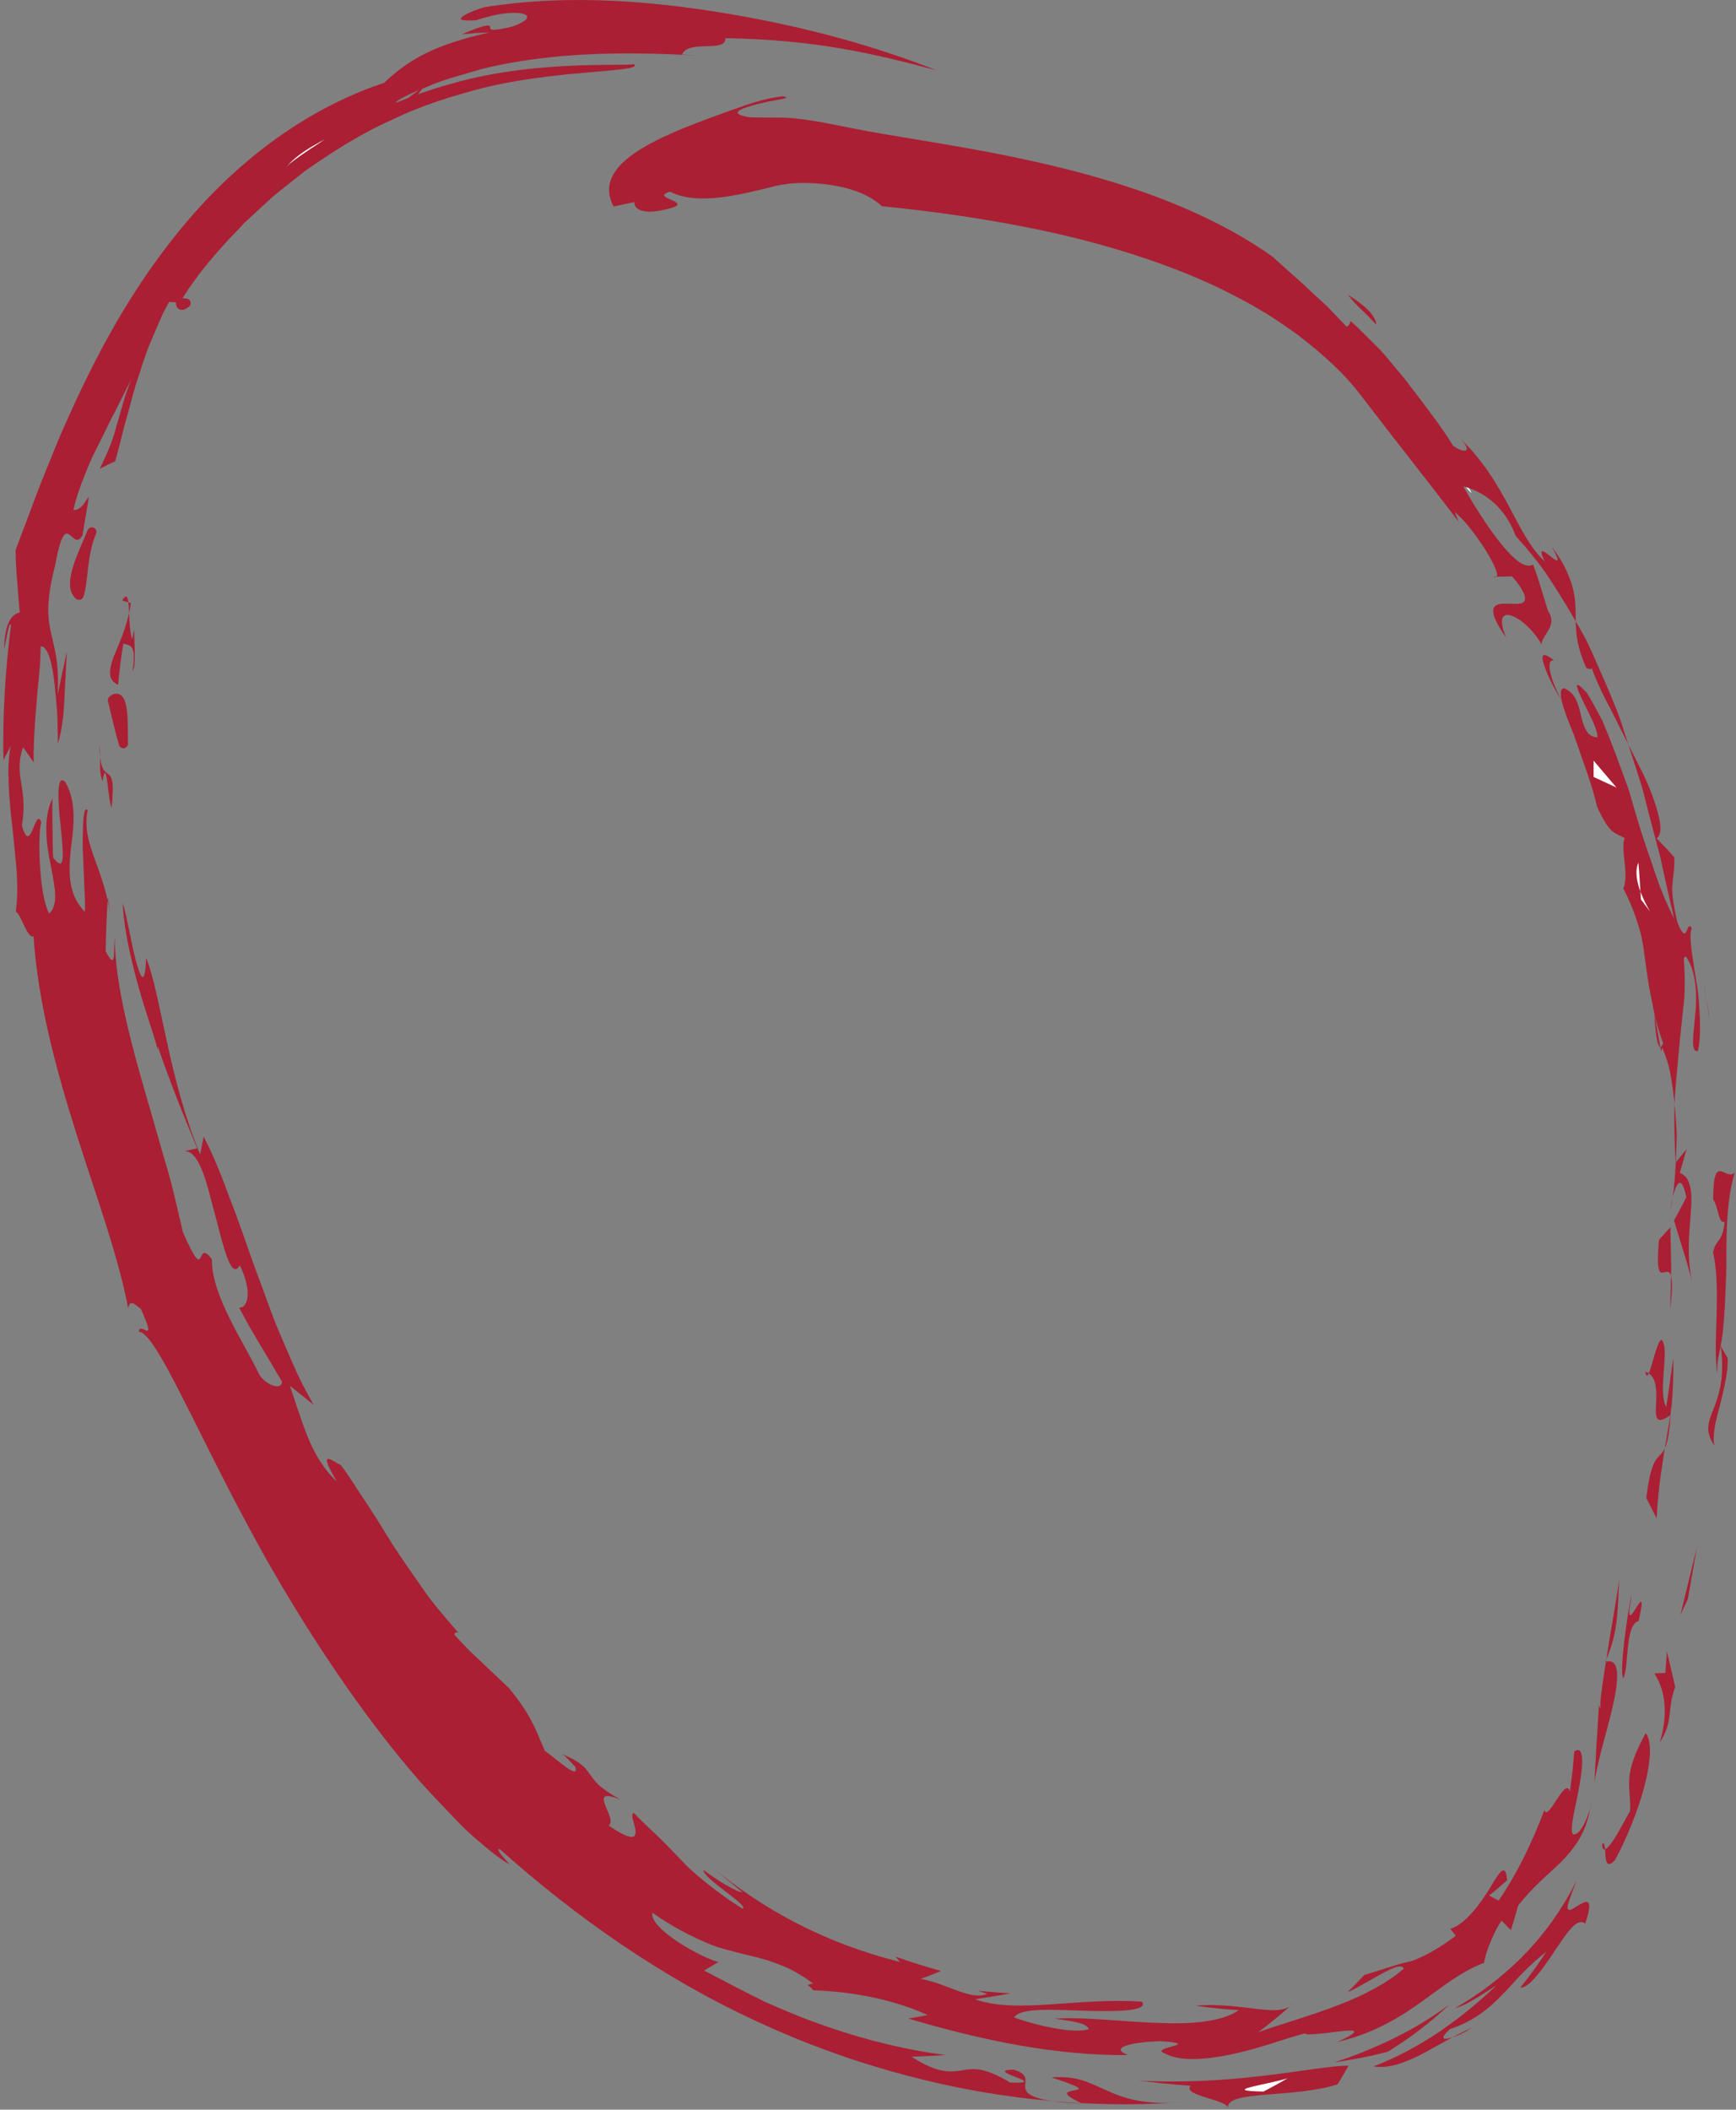 <svg width="438" height="532" viewBox="0 0 438 532" fill="none" xmlns="http://www.w3.org/2000/svg">
<rect x="0" y="0" width="438" height="532" fill="#808080" stroke="none"/>
<g clip-path="url(#clip0_70_1490)">
<path d="M182.275 484.528C189.29 486.241 202.903 492.283 201.352 495.085C202.995 492.098 203.018 492.306 213.274 493.927C212.233 495.941 220.96 498.742 226.563 500.27C224.526 498.766 222.002 497.423 218.506 495.779C215.011 494.112 210.519 492.144 204.708 489.227C203.111 489.135 201.398 488.857 199.615 488.278C197.856 487.676 196.027 486.866 194.152 485.917C190.447 483.972 186.373 481.842 182.715 479.064C179.011 476.379 175.214 473.948 171.765 471.748C168.361 469.48 165.074 467.79 161.972 467.234C164.981 470.058 167.621 473.392 170.7 476.587C173.918 479.55 177.575 482.398 182.252 484.528H182.275Z" fill="white"/>
<path d="M228.531 520.111L230.73 519.347C223.345 517.981 215.983 516.291 208.69 514.254C211.028 514.555 215.89 515.758 220.243 516.893C224.572 518.097 228.415 519.208 228.531 520.111Z" fill="white"/>
<path d="M300.345 525.991C298.354 528.561 309.837 529.464 309.837 531.64C309.466 529.186 313.935 528.677 319.699 528.191C325.487 527.751 332.687 527.218 337.456 525.598C338.452 524.07 339.378 522.449 340.257 520.898C335.372 520.944 327.316 522.495 317.801 523.56C308.309 524.672 297.335 525.25 287.265 524.672C291.594 525.227 295.946 525.644 300.322 525.968L300.345 525.991Z" fill="#AA1F33"/>
<path d="M318.796 527.427C320.834 526.362 322.848 525.273 324.816 524.093C319.722 525.713 307.29 527.241 318.796 527.427Z" fill="white"/>
<path d="M304.373 515.342C289.395 515.504 313.518 516.707 298.377 517.958C303.517 517.263 309.304 516.684 304.373 515.342Z" fill="white"/>
<path d="M365.654 505.502C357.088 511.915 347.11 516.661 336.6 520.088C341.137 519.393 345.698 518.606 350.189 517.356C355.838 513.883 361.07 509.901 365.654 505.502Z" fill="#AA1F33"/>
<path d="M371.674 511.151C370.724 511.776 369.567 512.448 368.479 512.98C367.368 513.49 366.279 513.86 365.492 514.022C363.895 514.369 363.455 513.837 365.863 511.661C371.836 509.693 375.818 506.405 379.151 502.863C380.911 501.173 382.393 499.252 384.221 497.539C385.911 495.687 387.879 493.973 390.171 492.144C388.157 495.223 386.004 498.256 383.62 501.127C385.286 501.752 388.944 497.029 391.977 492.376C395.126 487.792 397.788 483.301 399.964 485.083C402.441 477.629 399.802 479.504 397.718 480.8C396.677 481.472 395.728 482.004 395.542 481.31C395.311 480.592 396.052 478.74 397.742 474.318C393.783 482.166 389.106 488.371 383.99 493.51C378.85 498.65 373.317 502.817 367.067 506.429C369.15 505.78 370.47 505.063 371.928 504.183C373.433 503.349 375.031 502.261 377.6 500.618C373.803 504.252 369.081 508.258 363.756 511.939C358.431 515.62 352.435 518.838 346.578 521.083C350.398 521.708 354.264 520.203 358.362 518.189C362.413 516.036 366.673 513.466 371.674 511.198V511.151Z" fill="#AA1F33"/>
<path d="M407.488 469.063C410.266 463.831 413.206 456.885 414.827 450.681C416.494 444.477 416.864 439.082 415.22 437.045C412.211 442.509 411.238 445.866 411.053 448.69C410.891 451.514 411.447 453.76 411.285 456.677C410.359 458.228 408.622 461.631 407.118 463.97C405.543 466.285 404.247 467.535 404.247 464.965C405.011 464.386 404.918 466.401 405.08 468.067C405.219 469.734 405.59 471.077 407.488 469.04V469.063Z" fill="#AA1F33"/>
<path d="M422.652 425.446C422.004 422.414 421.263 419.427 420.568 416.441L420.175 421.881L417.42 421.974C417.674 422.506 418.786 423.988 419.48 426.789C420.175 429.59 420.476 433.734 418.762 439.36C420.568 436.675 420.985 434.637 421.216 432.577C421.494 430.516 421.541 428.41 422.652 425.446Z" fill="#AA1F33"/>
<path d="M404.988 419.103C408.182 411.903 408.113 407.25 408.507 398.36C407.719 404.425 406.284 411.764 405.335 418.061C404.849 421.279 404.386 423.872 404.131 426.164C403.807 428.386 403.691 430.1 403.853 431.049L403.413 429.984C403.413 429.984 403.251 432.785 403.02 436.582C402.904 438.48 402.719 440.633 402.649 442.856C402.487 445.032 402.395 447.301 402.325 449.384C403.182 443.296 405.89 435.355 407.187 428.988C407.881 425.817 408.159 423.062 407.928 421.279C407.65 419.404 406.793 418.524 404.964 419.103H404.988Z" fill="#AA1F33"/>
<path d="M428.162 390.048L423.971 407.273L425.847 403.221L428.162 390.048Z" fill="#AA1F33"/>
<path d="M413.415 408.824C416.517 395.142 409.132 415.792 411.586 402.851C411.887 399.239 408.113 421.927 409.618 423.201C410.984 420.052 410.035 409.634 413.391 408.801L413.415 408.824Z" fill="#AA1F33"/>
<path d="M430.153 378.635L429.782 371.227L429.204 363.818L429.782 371.227L430.153 378.635Z" fill="#AA1F33"/>
<path d="M435.871 342.427L434.112 339.417C434.852 335.921 435.015 332.055 435.246 328.119C435.408 324.161 435.64 320.132 435.57 316.197C435.57 308.325 435.987 300.963 437.723 295.639C435.385 298.162 432.283 290.036 432.236 302.468C433.579 304.343 433.579 308.812 435.13 308.071C434.667 313.419 432.885 312.33 432.213 315.849C434.366 324.994 432.051 339.093 433.301 346.524C433.162 342.913 433.672 342.08 434.135 339.463C435.246 347.358 433.649 351.849 432.375 355.206C431.009 358.563 430.06 360.832 432.537 364.559C431.982 361.712 432.954 358.054 433.996 354.164C434.945 350.275 436.033 346.131 435.894 342.473L435.871 342.427Z" fill="#AA1F33"/>
<path d="M422.142 342.705C421.541 346.733 421.054 350.761 420.383 354.789C418.137 350.784 421.448 339.973 419.202 337.843C417.582 338.491 415.869 350.367 415.128 345.899C418.16 346.872 417.975 351.016 417.836 354.187C417.651 357.359 417.651 359.582 421.494 356.803C420.985 364.721 419.897 365.832 418.739 367.013C417.582 368.194 416.401 369.49 415.359 377.732L417.975 382.872C418.23 378.195 418.623 374.537 419.11 371.365C419.55 368.194 419.966 365.508 420.452 362.823C420.915 360.137 421.378 357.452 421.772 354.257C422.096 351.062 422.212 347.381 422.189 342.728L422.142 342.705Z" fill="#AA1F33"/>
<path d="M423.809 295.824L425.523 289.805L422.768 293.185C422.42 286.448 422.281 280.428 422.698 274.78C423.231 269.131 423.624 263.968 424.18 259.037C424.434 256.56 424.689 254.175 424.944 251.837C425.106 249.522 425.083 247.276 425.013 245.077C424.851 240.701 424.388 236.488 422.86 232.529C420.337 227.783 418.461 223.014 416.933 218.152C415.243 213.36 413.623 208.568 412.234 203.636L411.169 199.932C410.798 198.705 410.312 197.525 409.896 196.298C409.016 193.89 408.113 191.459 407.21 189.028C406.284 186.597 405.312 184.166 404.27 181.736C403.066 179.397 401.77 177.059 400.404 174.744C396.723 170.808 397.649 173.193 399.362 176.735C400.218 178.518 401.283 180.578 402.071 182.314C402.811 184.074 403.182 185.532 402.973 185.949C401.538 185.833 400.705 185.139 400.172 184.12C399.57 183.125 399.246 181.828 398.899 180.439C398.227 177.684 397.51 174.628 394.57 173.54C392.694 173.864 394.477 179.027 397.047 185.162C399.2 191.505 402.047 198.89 402.904 203.359C406.168 210.373 407.164 209.841 409.919 211.346C409.34 212.619 409.641 215.166 409.919 217.689C410.22 220.189 410.197 222.805 409.571 224.032C411.424 227.644 412.674 230.978 413.6 234.149C414.572 237.298 414.804 240.423 415.267 243.433C415.683 246.466 416.1 249.475 416.841 252.647C417.373 255.865 418.184 259.245 419.619 263.019C417.767 268.32 417.096 251.466 417.582 256.675L419.11 265.149L419.387 264.176C419.989 265.565 420.522 267.14 421.008 268.807C421.425 270.497 421.726 272.325 422.004 274.224C422.536 278.021 422.883 282.072 423.045 286.008C422.906 293.949 422.397 301.311 421.448 305.107C422.281 299.181 424.133 294.898 425.453 301.936C424.481 303.903 423.369 305.871 422.351 307.793L424.689 315.386C425.499 317.933 426.24 320.503 426.865 323.096C426.263 320.155 426.055 317.123 426.078 314.183C426.124 311.242 426.402 308.395 426.587 305.825C426.819 303.255 426.842 300.986 426.425 299.25C426.032 297.491 425.268 296.264 423.786 295.777L423.809 295.824Z" fill="#AA1F33"/>
<path d="M418.554 312.678C417.813 321.591 418.832 321.081 420.082 320.804C421.309 320.503 422.536 320.433 421.402 330.319L421.656 319.878L421.448 309.483L418.531 312.678H418.554Z" fill="#AA1F33"/>
<path d="M414.017 226.811C413.808 223.732 413.646 220.629 413.368 217.527C410.683 223.616 420.499 235.33 414.017 226.811Z" fill="white"/>
<path d="M402.071 195.927L407.835 198.589L402.071 191.806V195.927Z" fill="white"/>
<path d="M392.139 166.618C389.384 164.28 388.759 165.09 389.43 167.22C390.055 169.373 391.676 173.054 393.852 176.341C390.541 170.09 390.194 165.946 392.139 166.618Z" fill="#AA1F33"/>
<path d="M368.154 120.779C377.993 132.794 360.213 109.481 370.122 115.801C367.506 115.338 360.746 110.731 368.154 120.779Z" fill="white"/>
<path d="M340.165 74.338C342.966 76.19 344.795 77.648 345.86 78.922C346.902 80.241 347.249 81.191 347.226 81.862C346.393 80.982 345.582 80.149 344.842 79.362C344.078 78.621 343.36 77.949 342.735 77.347C341.485 76.097 340.582 75.079 340.165 74.315V74.338Z" fill="#AA1F33"/>
<path d="M430.477 251.559C430.801 253.342 431.148 255.263 431.31 257.046C431.033 255.171 430.755 253.411 430.477 251.559Z" fill="#AA1F33"/>
<path d="M429.806 247.994C430.06 249.151 430.338 250.355 430.477 251.559C430.269 250.216 429.991 249.036 429.806 247.994Z" fill="#AA1F33"/>
<path d="M388.365 136.661C388.365 136.661 388.388 136.684 388.411 136.707C388.573 137.147 388.735 137.517 388.874 137.957L388.365 136.661Z" fill="#AA1F33"/>
<path d="M272.911 530.413C269.855 530.344 267.494 530.158 265.619 529.857C268.026 530.089 270.457 530.251 272.842 530.367C272.888 530.367 272.888 530.367 272.911 530.413Z" fill="#AA1F33"/>
<path d="M265.225 523.861C268.42 523.63 270.804 523.931 272.934 524.556C275.064 525.204 276.916 526.13 279.046 527.079C283.283 529.001 288.7 531.061 299.141 530.019C290.76 530.714 281.894 530.83 272.842 530.344C267.1 527.727 269.485 527.426 271.105 527.126C272.749 526.778 273.606 526.616 265.225 523.838V523.861Z" fill="#AA1F33"/>
<path d="M401.214 456.168C401.26 455.936 401.33 455.728 401.376 455.496C401.7 454.339 401.584 454.964 401.214 456.168Z" fill="#AA1F33"/>
<path d="M32.673 89.803L31.77 89.131C34.039 85.983 36.701 83.112 39.179 80.172C36.979 83.367 34.618 86.446 32.673 89.803Z" fill="white"/>
<path d="M30.126 90.173L27.163 94.201L24.454 98.392L21.745 102.605C20.843 104.018 20.079 105.499 19.245 106.958C21.051 102.351 23.482 98.021 25.612 93.553C28.135 89.293 30.381 84.872 33.228 80.797C38.507 72.393 44.804 64.661 51.564 57.368L56.796 52.044C58.579 50.307 60.5 48.71 62.352 47.02L65.154 44.543L68.117 42.251C70.108 40.746 72.076 39.172 74.113 37.713C82.378 32.018 91.222 27.133 100.575 23.29L97.588 26.276C97.889 26.415 96.685 27.156 94.37 28.291C93.791 28.568 93.143 28.892 92.449 29.24C91.777 29.633 91.036 30.05 90.226 30.513C88.629 31.393 86.823 32.411 84.832 33.523C77.03 38.153 66.983 45.145 58.139 53.479C49.226 61.721 41.748 71.236 36.747 78.459C31.77 85.728 29.362 90.729 30.149 90.196L30.126 90.173Z" fill="white"/>
<path d="M28.876 95.891C28.39 102.003 25.89 105.823 23.482 110.222C22.232 112.398 20.843 114.598 19.894 117.26C18.944 119.899 17.949 122.793 17.787 126.335C18.065 121.635 18.481 117.584 19.083 113.602C20.009 109.736 21.121 105.916 23.644 102.142L28.853 95.891H28.876Z" fill="white"/>
<path d="M23.181 134.137C20.727 139.624 21.121 146.963 19.94 150.111C16.699 147.426 21.329 138.814 23.181 134.137Z" stroke="#AA1F33" stroke-width="2.315" stroke-linecap="round" stroke-linejoin="round"/>
<path d="M32.997 152.079C32.904 152.936 32.765 153.769 32.58 154.602C32.534 153.584 32.487 152.635 32.395 151.894L33.02 152.079H32.997Z" fill="#AA1F33"/>
<path d="M32.395 151.894L30.844 151.454C31.77 149.764 32.187 150.366 32.395 151.894Z" fill="#AA1F33"/>
<path d="M32.58 154.603C32.626 156.918 32.835 159.673 33.321 161.154L33.853 158.839C33.853 162.127 34.386 167.845 33.46 169.28C34.293 162.983 33.367 162.798 31.122 162.312C30.496 165.738 30.172 169.211 29.779 172.684C27.209 171.503 27.464 169.188 28.505 166.062C29.131 164.534 29.848 162.775 30.635 160.853C31.376 158.932 32.047 156.825 32.58 154.579V154.603Z" fill="#AA1F33"/>
<path d="M31.145 187.5C30.034 183.889 29.316 180.277 28.367 176.573C29.895 175.161 30.589 176.897 30.89 179.49C31.191 182.06 31.075 185.486 31.122 187.523L31.145 187.5Z" stroke="#AA1F33" stroke-width="2.315" stroke-linecap="round" stroke-linejoin="round"/>
<path d="M28.135 203.706C27.14 201.205 26.955 190.417 25.866 196.992C25.172 195.232 25.218 193.126 25.265 190.926C26.052 198.219 29.524 191.251 28.135 203.729V203.706Z" fill="#AA1F33"/>
<path d="M25.265 190.903C25.172 190.024 25.102 189.074 25.102 187.778C25.241 188.82 25.265 189.885 25.265 190.903Z" fill="#AA1F33"/>
<path d="M46.957 76.445C45.776 77.324 45.499 77.046 45.568 76.329L46.957 76.445Z" stroke="#AA1F33" stroke-width="2.315" stroke-linecap="round" stroke-linejoin="round"/>
<path d="M27.232 226.255L27.834 230.445C27.649 229.241 27.417 228.153 27.186 227.088L27.232 226.255Z" fill="#AA1F33"/>
<path d="M236.31 17.734C220.96 13.659 206.098 10.001 183.016 9.631C183.178 13.451 173.732 9.839 172.089 13.752C177.969 14.122 175.399 13.937 168.431 13.659C161.486 13.404 150.026 13.196 138.334 14.492C132.5 15.141 126.643 16.113 121.342 17.456C116.11 19.03 111.317 20.234 107.775 21.878C100.529 24.702 97.612 26.901 102.126 25.304L107.011 21.785C105.529 23.707 104.094 25.559 102.751 27.48C100.066 28.383 97.103 29.263 94 30.166C90.968 31.184 87.935 32.458 84.971 33.661C79.23 36.37 74.09 39.403 71.752 42.783C71.451 42.829 72.424 41.926 74.368 40.329C76.359 38.801 79.485 36.787 83.258 34.287C91.014 29.68 102.103 24.308 113.887 21.114C125.671 17.687 137.825 16.784 146.53 16.483C155.281 16.229 160.722 16.437 159.795 16.09C161.925 17.41 154.749 17.641 142.803 18.775C136.853 19.401 129.676 20.303 122.036 22.132C114.443 24.123 106.293 26.554 98.607 30.351C90.782 33.8 83.513 38.546 76.868 43.177C75.271 44.45 73.697 45.677 72.169 46.904C70.641 48.131 69.09 49.288 67.724 50.608C66.335 51.881 64.992 53.132 63.672 54.335C63.024 54.937 62.376 55.539 61.751 56.118C61.149 56.743 60.57 57.368 60.015 57.97C50.685 67.485 45.684 75.38 45.545 76.352L42.675 76.121C42.165 77.07 41.633 77.996 41.17 78.945C40.753 79.894 40.313 80.843 39.919 81.746C39.132 83.575 38.392 85.358 37.651 87.071C36.285 90.52 35.312 93.9 34.248 97.049C33.275 100.267 32.534 103.462 31.608 106.587C30.729 109.736 30.057 113.023 29.038 116.334C27.696 116.913 26.446 117.561 25.172 118.209C27.441 113.556 28.645 110.523 29.432 107.212C30.474 104.041 31.122 100.591 33.159 95.614C31.006 99.711 29.478 103.068 27.95 105.823C26.584 108.648 25.45 111.009 24.316 113.208C23.135 115.385 22.278 117.561 21.306 119.992C20.357 122.423 19.315 125.108 18.528 128.581C22.325 129.159 23.668 117.677 20.797 135.063C18.019 139.624 16.722 127.006 13.851 142.842C12.601 147.541 12.254 150.968 12.161 153.607C12.161 156.269 12.578 158.214 12.972 160.043C13.782 163.724 14.963 167.058 14.546 175.323C15.264 171.642 16.051 167.961 16.861 164.349C16.699 167.382 16.491 171.711 16.259 176.04C16.097 180.37 15.541 184.629 14.592 187.57C14.615 185.833 14.569 183.425 14.476 180.809C14.384 178.193 14.014 175.323 13.782 172.683C13.226 167.405 12.115 162.914 10.263 162.96C10.217 164.766 10.17 167.104 9.916 169.697C9.661 172.29 9.36 175.114 9.175 177.939C8.642 183.588 8.411 189.121 8.504 192.269L5.818 188.426C4.591 191.899 4.869 194.677 5.378 197.617C5.888 200.58 6.258 203.729 5.54 208.197C7.716 216.3 8.967 202.942 10.425 207.433C9.569 209.146 9.615 225.213 12.416 230.376C14.893 228.037 13.782 223.523 12.787 218.129C12.208 215.443 11.745 212.549 11.698 209.679C11.629 206.808 11.953 203.96 13.249 201.391C13.157 203.868 13.203 206.345 13.249 208.822C13.319 211.299 13.249 213.8 13.412 216.277C16.722 220.606 15.889 214.726 15.31 208.313C14.916 205.095 14.662 201.738 14.777 199.492C14.87 197.223 15.287 196.066 16.468 197.223C18.042 199.909 18.459 202.664 18.551 205.465C18.644 208.267 18.227 211.137 17.88 214.008C17.324 219.703 17 225.445 21.422 229.936C21.538 228.2 21.375 225.583 21.237 222.666C21.121 219.749 20.982 216.508 20.866 213.568C20.866 207.688 21.005 203.034 22.116 204.331C20.635 211.994 24.964 217.041 27.163 227.088C26.862 231.325 26.747 235.608 26.654 239.914C29.316 244.822 28.576 240.585 28.969 236.302C28.923 245.655 31.678 257.856 35.312 270.821C37.188 277.303 39.109 284.017 41.031 290.707C42.026 294.041 42.975 297.375 43.809 300.732C44.619 304.089 45.383 307.399 46.124 310.663C52.444 325.017 49.111 311.636 53.463 317.562C53.301 326.545 61.45 338.398 65.154 346.085C66.034 348.515 70.965 351.201 71.15 348.4C67.562 342.218 63.649 336.13 60.339 329.74C62.376 329.995 63.858 325.943 60.501 319.067C58.44 322.771 56.588 315.34 54.481 307.145C53.324 303.093 52.421 298.718 51.125 295.5C49.874 292.258 48.37 290.105 46.471 290.314L49.759 289.573C46.193 281.123 42.813 272.557 39.827 263.945L39.595 264.848C40.128 264.755 38.091 259.315 35.845 251.953C33.669 244.59 31.284 235.284 30.96 227.783C31.747 229.82 32.974 237.066 34.178 241.882C35.474 246.72 36.586 249.082 36.864 241.511C38.924 246.72 40.221 254.314 42.188 263.019C44.063 271.723 46.564 281.609 50.499 291.101L51.379 286.61C53.88 291.425 56.033 296.796 58.07 302.445C60.316 308.024 62.214 313.997 64.413 319.947C66.682 325.851 68.65 331.986 71.22 337.727C72.447 340.621 73.697 343.492 74.947 346.27C76.22 349.071 77.702 351.687 79.114 354.257L73.118 349.418C74.507 353.377 75.896 358.03 77.679 362.452C79.461 366.851 81.939 370.833 84.995 373.588C79.809 364.86 83.953 368.541 85.99 369.444C88.097 372.153 89.995 375.44 92.287 378.774C94.533 382.154 96.802 385.812 99.14 389.632C101.594 393.359 104.233 397.133 106.895 400.929C108.192 402.851 109.65 404.68 111.132 406.439C112.614 408.222 114.119 409.981 115.623 411.695C115.623 411.695 114.558 411.394 114.674 412.296L117.985 415.792C119.119 416.927 120.3 418.015 121.457 419.103L128.403 425.678C134.098 432.6 135.047 435.957 137.455 441.49C140.233 443.435 146.252 449.06 145.164 445.611C143.983 444.291 142.803 442.972 141.83 442.323C146.53 444.337 147.549 445.611 148.729 447.278C149.331 448.088 149.933 449.014 151.044 450.102C152.202 451.121 153.892 452.348 156.531 453.806C147.525 450.172 156.184 458.737 153.545 460.335C165.375 468.368 157.712 457.094 159.958 457.209C162.921 460.312 165.421 462.442 167.458 464.525C169.496 466.562 171.186 468.368 172.899 470.128C174.589 471.91 176.511 473.415 178.756 475.244C181.048 477.004 183.734 479.11 187.392 481.333C189.012 480.453 177.599 473.948 177.46 471.54C181.326 474.457 186.257 477.305 187.322 477.166L179.242 470.521C192.832 481.75 208.112 489.991 227.096 494.76L225.938 493.418C229.735 494.737 233.555 495.941 237.421 497.029C235.731 497.747 234.041 498.372 232.304 499.02C238.81 500.108 245.014 504.646 249.066 502.771L246.751 502.03C249.506 502.238 252.238 502.539 255.016 502.655C252.052 503.257 249.066 503.674 246.033 504.16C251.034 505.989 257.516 505.942 264.693 505.479C271.893 505.016 279.741 504.206 288.098 504.762C289.858 507.054 282.519 507.308 274.416 507.077C266.313 506.868 257.446 506.128 255.849 508.744C261.313 510.735 271.059 512.98 274.717 511.684C274.162 510.04 270.087 509.647 265.989 509.045C273.675 508.582 282.959 509.785 291.664 510.11C300.345 510.503 308.263 509.924 312.523 506.915C308.888 506.683 305.23 506.29 301.595 505.78C307.893 505.248 313.078 506.174 317.269 506.614C321.459 507.1 324.608 507.216 326.298 505.155C324.932 506.428 323.496 507.679 322.015 508.883C320.533 510.11 319.028 511.313 317.431 512.471C323.797 510.225 330.881 508.257 337.456 505.711C344.031 503.211 350.027 500.062 354.195 496.427C353.477 494.922 350.213 496.844 346.786 498.742C343.429 500.687 339.91 502.609 340.165 502.169C341.624 500.849 342.897 499.391 344.217 498.048C352.25 495.548 353.338 495.108 355.051 494.784C355.908 494.621 356.834 494.367 358.616 493.487C359.542 493.07 360.677 492.538 362.066 491.658C363.501 490.871 365.191 489.69 367.298 488.162L365.932 486.38C369.59 485.361 373.479 480.129 375.91 476.124C378.318 472.072 379.846 469.479 380.263 474.156C378.712 475.452 377.276 476.842 375.679 477.999L378.11 479.272C382.856 472.35 386.583 464.548 389.662 456.445C390.519 459.687 394.964 447.671 396.098 451.792L396.746 446.722L397.209 441.629C399.733 440.055 399.455 444.8 398.506 450.172C397.626 455.566 395.843 461.446 396.885 462.557C398.645 462.997 400.52 458.46 401.168 456.144C400.103 462.511 397.024 466.331 393.69 469.711C390.241 473.045 386.537 475.962 382.994 480.615C382.462 482.652 381.837 484.643 381.212 486.727L378.85 484.319C377.508 486.287 376.582 488.463 375.818 490.315C375.054 492.167 374.614 493.858 374.429 494.969C368.502 497.261 364.15 500.872 358.57 504.854C353.06 508.79 346.3 512.934 337.341 514.925C340.86 513.443 341.878 512.564 341.624 512.239C341.346 511.892 339.771 512.077 337.781 512.286C333.868 512.795 328.428 513.397 329.562 512.702C325.626 513.559 318.889 516.221 311.828 517.796C304.813 519.416 297.66 519.949 294.071 517.888C289.187 516.268 304.35 515.527 292.705 514.717C285.135 514.994 279.764 516.383 284.626 518.236C276.037 518.328 266.614 517.448 257.146 515.782C247.677 514.115 238.162 511.684 229.156 509.021C230.8 508.744 232.42 508.489 234.064 508.142C223.391 503.28 211.955 502.122 205.195 501.891C204.037 500.409 202.949 500.664 205.148 500.178C202.046 497.909 199.384 496.404 196.652 495.432C193.99 494.321 191.304 493.649 188.294 492.931C186.79 492.561 185.192 492.191 183.479 491.704C182.622 491.45 181.743 491.195 180.817 490.94C179.914 490.616 178.988 490.223 178.038 489.829C174.219 488.139 169.704 485.963 164.588 482.328C164.24 484.111 166.509 486.495 169.797 488.834C171.44 490.014 173.339 491.172 175.307 492.214C177.251 493.256 179.265 494.205 181.256 494.76L177.645 496.913C182.553 499.506 187.623 502.146 192.763 504.692C197.995 507.03 203.319 509.253 208.644 511.036C219.247 514.74 229.735 517.124 238.602 518.212C235.731 518.444 232.883 518.513 229.989 518.652C236.842 523.051 239.944 522.495 242.746 522.079C245.616 521.569 248.186 521.199 254.877 525.158C260.317 525.389 258.442 524.602 256.289 523.792C254.113 522.935 251.682 521.917 255.78 521.917C259.414 523.005 258.72 524.463 258.65 525.922C258.581 527.334 259.16 528.931 265.596 529.834C241.287 527.774 215.589 521.129 191.512 509.994C167.366 498.951 145.187 483.393 126.111 466.308C124.93 466.123 126.782 468.137 128.588 470.151C126.551 469.109 123.24 466.493 119.003 462.766C116.873 460.914 114.744 458.552 112.313 456.052C109.951 453.505 107.266 450.82 104.696 447.764C94.209 435.633 82.841 419.496 72.979 403.082C53.069 370.254 40.221 336.153 35.035 335.805C35.289 332.935 39.919 339.926 35.544 330.064C34.525 329.416 32.696 327.147 32.372 330.041C29.756 316.289 24.154 301.403 19.153 285.498C14.152 269.617 9.545 252.67 8.457 236.071C6.999 237.066 5.077 229.936 3.966 229.959C4.406 226.996 4.429 223.616 4.221 220.004C3.943 216.416 3.549 212.596 3.133 208.776C2.276 201.182 1.605 193.566 2.67 188.171L0.864 191.667C0.655 180.323 1.304 168.933 2.785 157.612C2.276 156.524 1.605 161.131 1.072 163.84C1.118 156.269 3.387 154.88 5.008 154.417C4.684 151.824 4.568 149.231 4.336 146.615C4.105 143.976 3.943 141.337 3.943 138.698C5.957 133.373 8.017 127.886 10.124 122.26C12.416 116.727 14.569 111.032 17.162 105.407C22.209 94.086 28.089 82.58 35.382 71.583C42.675 60.609 51.356 50.029 61.751 41.186C72.099 32.319 84.092 25.119 96.894 20.905C103.145 14.979 109.697 11.274 123.495 8.172L119.999 8.334L116.503 8.682C119.883 7.154 121.712 6.667 122.638 6.482C123.587 6.32 123.657 6.552 123.657 6.829C123.68 7.408 123.472 8.103 129.375 6.667C133.311 5.209 133.866 4.028 131.968 3.473C130.093 2.94 125.74 3.195 120.23 5.093C116.596 5.302 115.785 5.024 116.526 4.329C117.267 3.611 119.559 2.616 122.106 1.829C133.704 -0.023 144.817 -0.278 155.235 0.231C165.699 0.764 175.422 2.06 184.706 3.635C203.366 6.829 220.752 11.599 236.286 17.734H236.31Z" fill="#AA1F33"/>
<path d="M197.323 24.262C199.314 24.586 198.272 24.818 196.212 25.188C195.216 25.373 193.781 25.605 192.786 25.86C192.23 25.975 191.674 26.114 191.096 26.253C190.632 26.369 190.193 26.508 189.73 26.624C187.878 27.156 186.674 27.619 186.234 28.128C185.863 28.638 186.488 29.124 189.081 29.564C191.211 29.68 193.596 29.61 197.346 29.656C201.189 29.772 204.338 30.328 207.116 30.791C212.418 31.809 217.117 32.805 222.28 33.685C227.512 34.564 232.906 35.467 238.439 36.393C244.042 37.343 249.807 38.384 255.594 39.588C267.193 41.973 279 44.982 290.251 49.08C301.48 53.155 312.175 58.387 321.135 64.776C325.557 68.851 328.381 71.166 330.974 73.713C332.294 74.94 333.613 76.074 335.025 77.44C336.391 78.876 337.896 80.473 339.748 82.394C340.234 82.14 340.697 81.677 340.674 80.913C341.855 81.862 343.013 83.043 344.263 84.293C345.513 85.52 346.809 86.816 348.152 88.159C349.472 89.548 350.699 91.122 351.995 92.65C352.643 93.438 353.292 94.201 353.94 94.989L354.426 95.567L354.796 96.053L355.537 97.026C359.519 102.258 363.825 107.745 366.557 112.329C368.965 114.273 372.252 114.435 368.155 110.338C380.054 121.52 382.485 134.878 389.731 141.568C387.879 137.702 389.569 138.999 391.143 140.249C392.718 141.499 394.153 142.61 391.606 138.049C394.524 141.8 395.704 144.763 396.561 147.356C397.348 149.949 397.487 152.125 397.533 154.232C397.579 158.446 397.417 162.127 400.242 168.447C401.237 168.817 402.233 169.234 401.052 166.687C402.117 170.438 404.154 174.744 406.562 179.189C408.831 183.726 411.215 188.519 413.438 192.917C415.776 197.293 417.327 201.553 418.253 204.84C419.156 208.128 419.249 210.512 417.975 211.415C419.457 213.012 421.101 214.564 422.444 216.23C422.536 223.153 420.777 222.018 423.208 232.598C425.893 239.219 425.338 231.742 426.842 234.01C426.009 235.793 426.981 241.257 427.977 247.392C428.556 250.448 428.741 253.758 428.88 256.814C428.995 259.893 428.88 262.741 428.417 264.986C426.565 265.519 427.19 261.583 427.653 256.467C428.255 251.327 428.069 245.053 425.407 241.257C424.597 241.164 424.689 242.437 424.99 244.151C423.786 238.687 422.93 233.293 421.564 228.153C420.985 225.56 420.406 222.991 419.828 220.444C419.295 217.897 418.786 215.351 418.045 212.92C416.725 208.012 415.475 203.15 414.248 198.335C412.72 193.612 411.215 188.982 409.757 184.421C408.368 179.768 406.423 175.438 404.571 171.086C403.622 168.91 402.65 166.757 401.7 164.604L400.219 161.386L398.506 158.33C396.19 154.255 393.783 150.25 391.213 146.338C389.986 144.393 388.527 142.402 387.023 140.55C385.541 138.675 383.99 136.892 382.416 135.156C379.406 127.006 373.502 123.765 369.196 122.654C370.817 125.594 374.151 131.15 377.577 135.665C381.003 140.156 384.499 143.721 386.791 142.356C387.555 144.323 388.203 146.291 388.782 148.259L390.588 154.116C393.25 157.682 388.689 160.506 388.967 162.543C384.985 155.39 375.771 150.875 380.054 160.876C374.104 152.403 377.322 152.125 380.656 152.241C382.323 152.287 384.036 152.449 384.592 151.639C385.101 150.852 384.684 149 381.513 145.342L376.767 145.458C380.633 147.032 371.951 133.003 367.043 129.136L368.039 131.59C360.445 121.566 352.018 111.055 343.383 99.734C338.984 93.924 333.359 89.016 327.455 84.455C324.399 82.302 321.366 80.103 318.079 78.25C314.884 76.236 311.481 74.616 308.124 72.879C294.465 66.351 279.833 61.883 265.318 58.618C250.756 55.423 236.309 53.386 222.511 51.997C219.432 49.196 215.381 47.668 210.751 46.834C208.436 46.418 206.005 46.186 203.389 46.14C200.796 46.071 197.879 46.371 195.332 46.973C185.424 49.474 175.746 51.719 169.033 48.339C163.083 50.099 177.946 51.025 166.393 53.132C160.582 54.15 159.888 51.673 160.096 50.955C158.36 51.326 156.6 51.696 154.818 52.067C152.387 47.575 153.66 43.107 160.004 38.685C163.175 36.486 167.62 34.24 173.385 31.948C176.279 30.791 179.451 29.61 182.923 28.36C184.66 27.735 186.512 27.087 188.433 26.415C190.563 25.744 192.878 24.91 197.3 24.285L197.323 24.262Z" fill="#AA1F33"/>
</g>
<defs>
<clipPath id="clip0_70_1490">
<rect width="436.86" height="531.64" fill="white" transform="translate(0.84)"/>
</clipPath>
</defs>
</svg>
